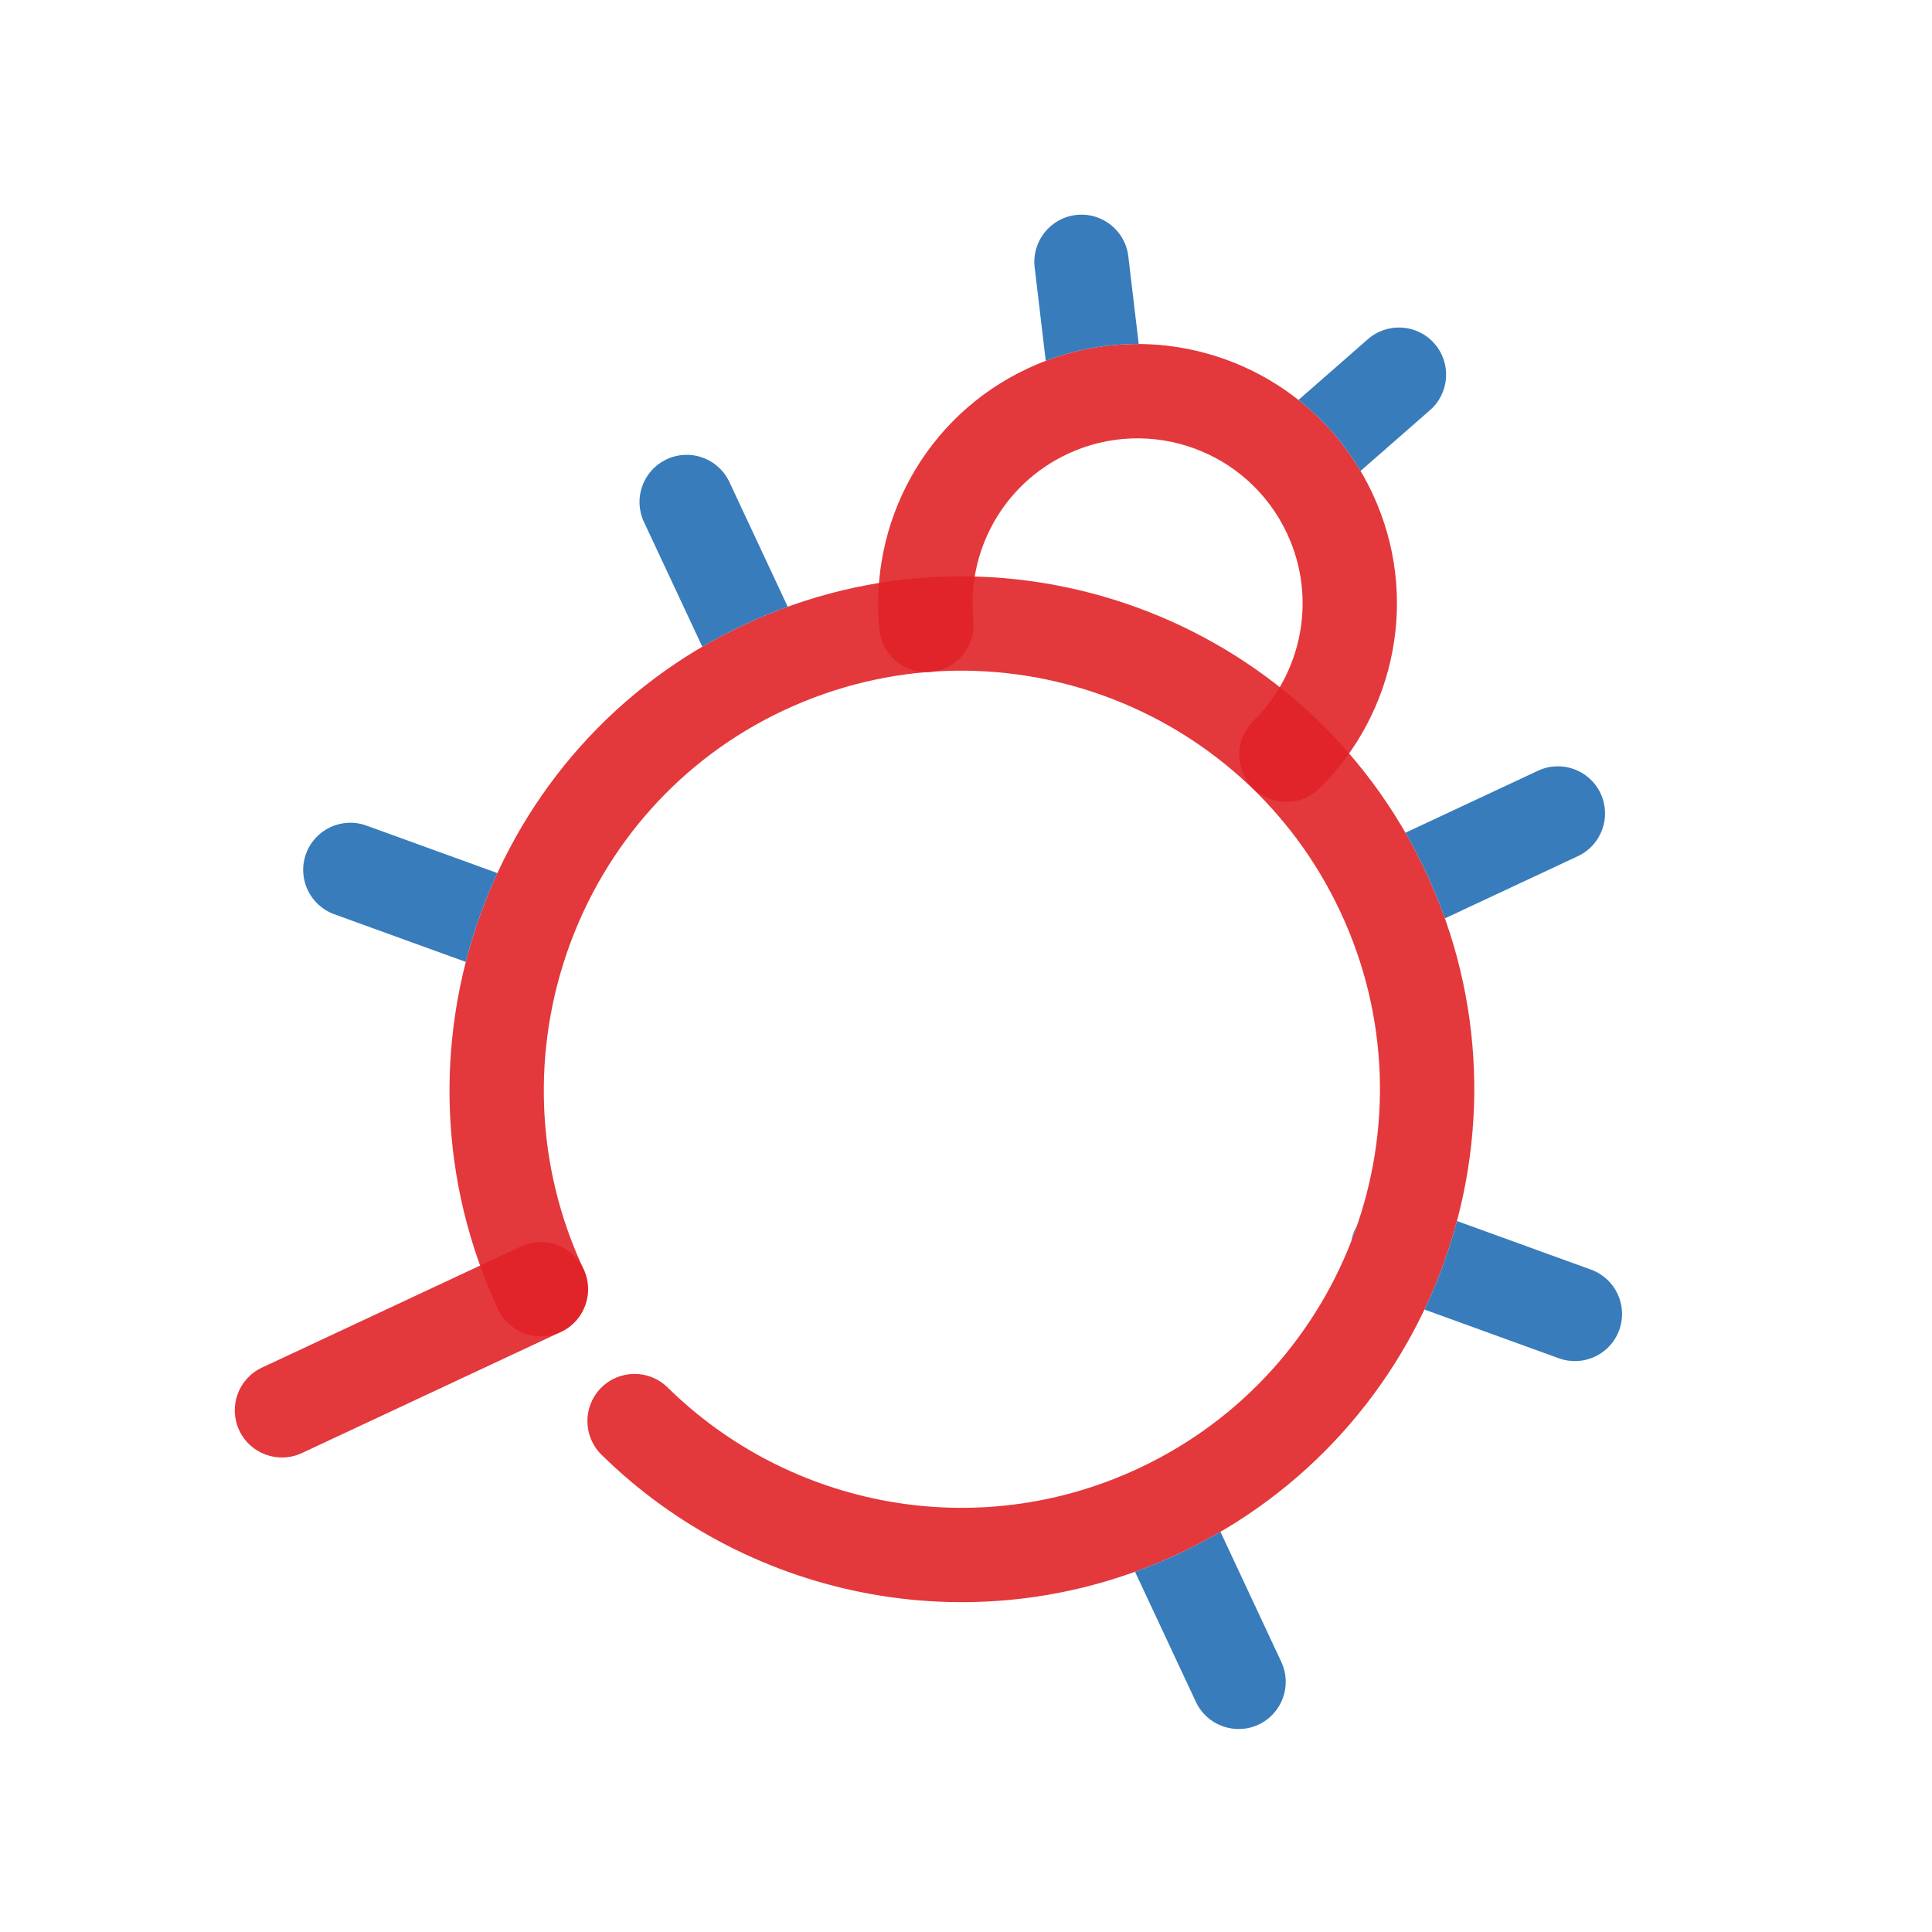 <?xml version="1.0" ?>
<svg xmlns="http://www.w3.org/2000/svg" viewBox="0 0 72 72" fill="none">
	<path opacity="0.9" fill-rule="evenodd" clip-rule="evenodd" d="M49.954 33.985C46.305 26.183 37.022 22.817 29.22 26.467C21.431 30.11 18.092 39.486 21.748 47.301C22.159 48.18 21.78 49.226 20.901 49.637C20.022 50.048 18.976 49.669 18.564 48.79C14.099 39.243 18.158 27.761 27.731 23.283C37.291 18.811 48.666 22.936 53.138 32.496C57.609 42.056 53.485 53.431 43.925 57.903C36.481 61.385 27.942 59.654 22.415 54.212C21.723 53.531 21.715 52.418 22.395 51.727C23.076 51.035 24.189 51.026 24.881 51.707C29.395 56.153 36.366 57.559 42.436 54.72C50.237 51.07 53.604 41.787 49.954 33.985Z" fill="#E02327"/>
	<path opacity="0.9" fill-rule="evenodd" clip-rule="evenodd" d="M21.748 47.3C22.159 48.18 21.78 49.226 20.901 49.637L11.251 54.151C10.372 54.562 9.326 54.183 8.915 53.303C8.504 52.424 8.883 51.378 9.762 50.967L19.412 46.453C20.291 46.042 21.337 46.422 21.748 47.3Z" fill="#E02327"/>
	<path opacity="0.9" fill-rule="evenodd" clip-rule="evenodd" d="M47.964 19.881C46.525 16.804 42.864 15.477 39.787 16.916C37.356 18.053 36.014 20.58 36.273 23.113C36.371 24.078 35.669 24.941 34.703 25.04C33.738 25.138 32.875 24.436 32.776 23.47C32.37 19.497 34.471 15.523 38.298 13.733C43.133 11.471 48.886 13.557 51.148 18.392C52.932 22.206 52.009 26.587 49.173 29.378C48.481 30.059 47.369 30.05 46.688 29.358C46.007 28.666 46.016 27.553 46.708 26.873C48.516 25.094 49.098 22.304 47.964 19.881Z" fill="#E02327"/>
	<path d="M40.097 8.012C41.061 7.898 41.935 8.587 42.049 9.551L42.437 12.82C41.28 12.814 40.107 13.017 38.972 13.448L38.559 9.964C38.445 9 39.134 8.127 40.097 8.012Z" fill="#387CBB"/>
	<path d="M53.847 34.225C53.641 33.644 53.404 33.067 53.138 32.496C52.902 31.993 52.648 31.506 52.376 31.034L57.314 28.724C58.193 28.312 59.239 28.692 59.65 29.571C60.062 30.45 59.682 31.496 58.803 31.907L53.847 34.225Z" fill="#387CBB"/>
	<path d="M29.356 22.611L27.182 17.963C26.771 17.084 25.725 16.704 24.846 17.116C23.966 17.527 23.587 18.573 23.998 19.452L26.173 24.101C26.675 23.808 27.194 23.534 27.731 23.283C28.267 23.032 28.81 22.808 29.356 22.611Z" fill="#387CBB"/>
	<path d="M18.537 32.537C18.045 33.602 17.65 34.711 17.359 35.848L12.457 34.071C11.545 33.74 11.073 32.732 11.404 31.82C11.735 30.907 12.743 30.436 13.655 30.767L18.537 32.537Z" fill="#387CBB"/>
	<path d="M50.572 45.675C50.503 45.876 50.429 46.075 50.352 46.273C50.37 46.172 50.396 46.071 50.432 45.972C50.47 45.867 50.517 45.768 50.572 45.675Z" fill="#387CBB"/>
	<path d="M53.085 48.803C53.589 47.742 53.994 46.638 54.297 45.504L59.291 47.315C60.204 47.646 60.675 48.653 60.344 49.566C60.014 50.478 59.006 50.95 58.093 50.619L53.085 48.803Z" fill="#387CBB"/>
	<path d="M42.299 58.575L44.567 63.423C44.978 64.302 46.024 64.681 46.903 64.27C47.782 63.859 48.161 62.813 47.75 61.934L45.483 57.086C44.981 57.379 44.461 57.652 43.925 57.903C43.388 58.154 42.846 58.378 42.299 58.575Z" fill="#387CBB"/>
	<path d="M50.703 17.551C50.087 16.51 49.297 15.621 48.39 14.905L50.978 12.64C51.708 12.001 52.819 12.075 53.458 12.805C54.097 13.535 54.023 14.646 53.293 15.285L50.703 17.551Z" fill="#387CBB"/>
</svg>